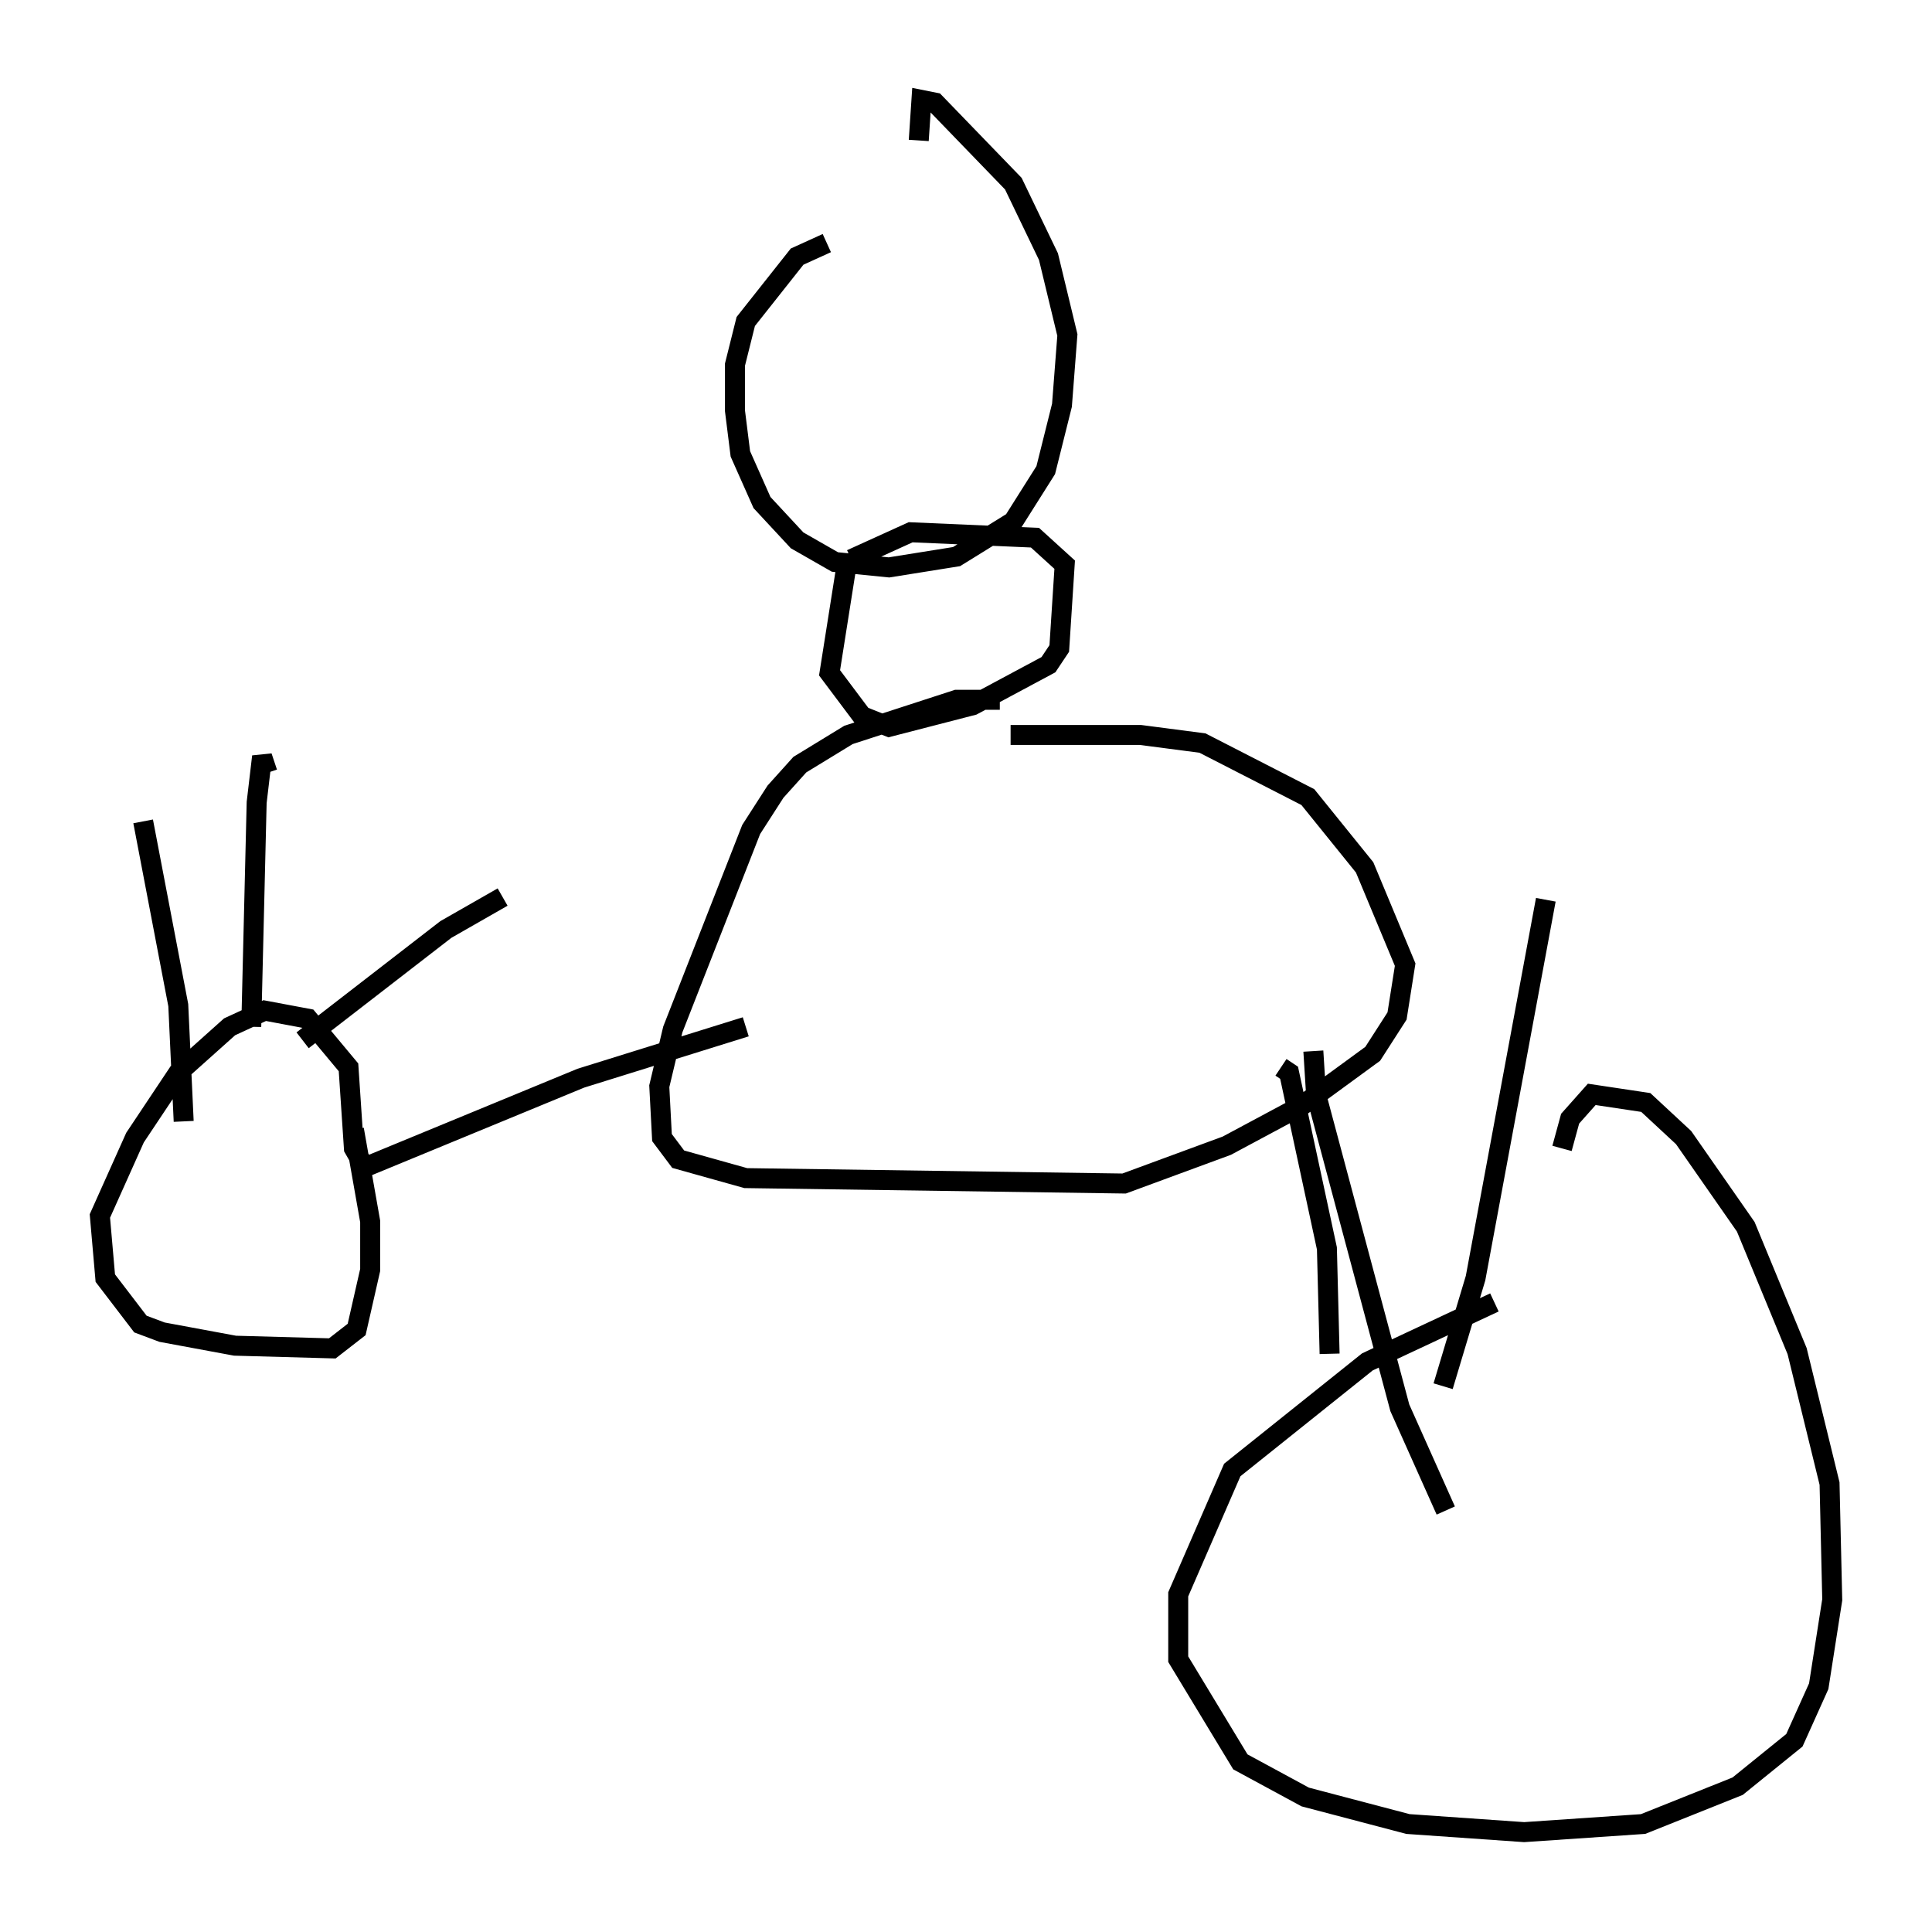 <?xml version="1.0" encoding="utf-8" ?>
<svg baseProfile="full" height="96.738" version="1.1" width="96.738" xmlns="http://www.w3.org/2000/svg" xmlns:ev="http://www.w3.org/2001/xml-events" xmlns:xlink="http://www.w3.org/1999/xlink"><defs /><rect fill="white" height="96.738" width="96.738" x="0" y="0" /><path d="M44.512, 12.172 m-3.112, 0.0 l-1.488, 0.677 -2.571, 3.248 l-0.541, 2.165 0.0, 2.3 l0.271, 2.165 1.083, 2.436 l1.759, 1.894 1.894, 1.083 l2.706, 0.271 3.383, -0.541 l2.842, -1.759 1.624, -2.571 l0.812, -3.248 0.271, -3.518 l-0.947, -3.924 -1.759, -3.654 l-3.924, -4.059 -0.677, -0.135 l-0.135, 2.03 m-3.654, 21.515 l-0.812, 5.142 1.624, 2.165 l1.353, 0.541 4.195, -1.083 l3.789, -2.03 0.541, -0.812 l0.271, -4.195 -1.488, -1.353 l-6.225, -0.271 -2.977, 1.353 m7.442, 7.036 l-2.165, 0.0 -5.413, 1.759 l-2.436, 1.488 -1.218, 1.353 l-1.218, 1.894 -3.924, 10.013 l-0.677, 2.842 0.135, 2.571 l0.812, 1.083 3.383, 0.947 l18.944, 0.271 5.142, -1.894 l3.789, -2.03 3.518, -2.571 l1.218, -1.894 0.406, -2.571 l-2.03, -4.871 -2.842, -3.518 l-5.277, -2.706 -3.112, -0.406 l-6.495, 0.0 m-13.261, 14.614 l-8.254, 2.571 -10.825, 4.465 l-0.541, -0.947 -0.271, -4.059 l-2.03, -2.436 -2.165, -0.406 l-1.759, 0.812 -2.571, 2.3 l-2.165, 3.248 -1.759, 3.924 l0.271, 3.112 1.759, 2.3 l1.083, 0.406 3.654, 0.677 l4.871, 0.135 1.218, -0.947 l0.677, -2.977 0.0, -2.436 l-0.812, -4.601 m-8.525, -0.406 l-0.271, -5.819 -1.759, -9.202 m5.413, 10.284 l0.271, -11.231 0.271, -2.3 l0.271, 0.812 m1.759, 13.396 l7.172, -5.548 2.842, -1.624 m40.595, 7.713 l0.135, 2.165 4.195, 15.697 l2.3, 5.142 m2.436, -10.419 l-6.36, 2.977 -6.766, 5.413 l-2.706, 6.225 0.0, 3.248 l3.112, 5.142 3.248, 1.759 l5.142, 1.353 5.819, 0.406 l5.954, -0.406 4.736, -1.894 l2.842, -2.3 1.218, -2.706 l0.677, -4.33 -0.135, -5.819 l-1.624, -6.631 -2.571, -6.225 l-3.112, -4.465 -1.894, -1.759 l-2.706, -0.406 -1.083, 1.218 l-0.406, 1.488 m-11.637, 10.284 l-0.135, -5.277 -1.894, -8.796 l-0.406, -0.271 m8.119, 15.967 l1.624, -5.413 3.518, -18.944 " fill="none" stroke="black" stroke-width="1" /></svg>